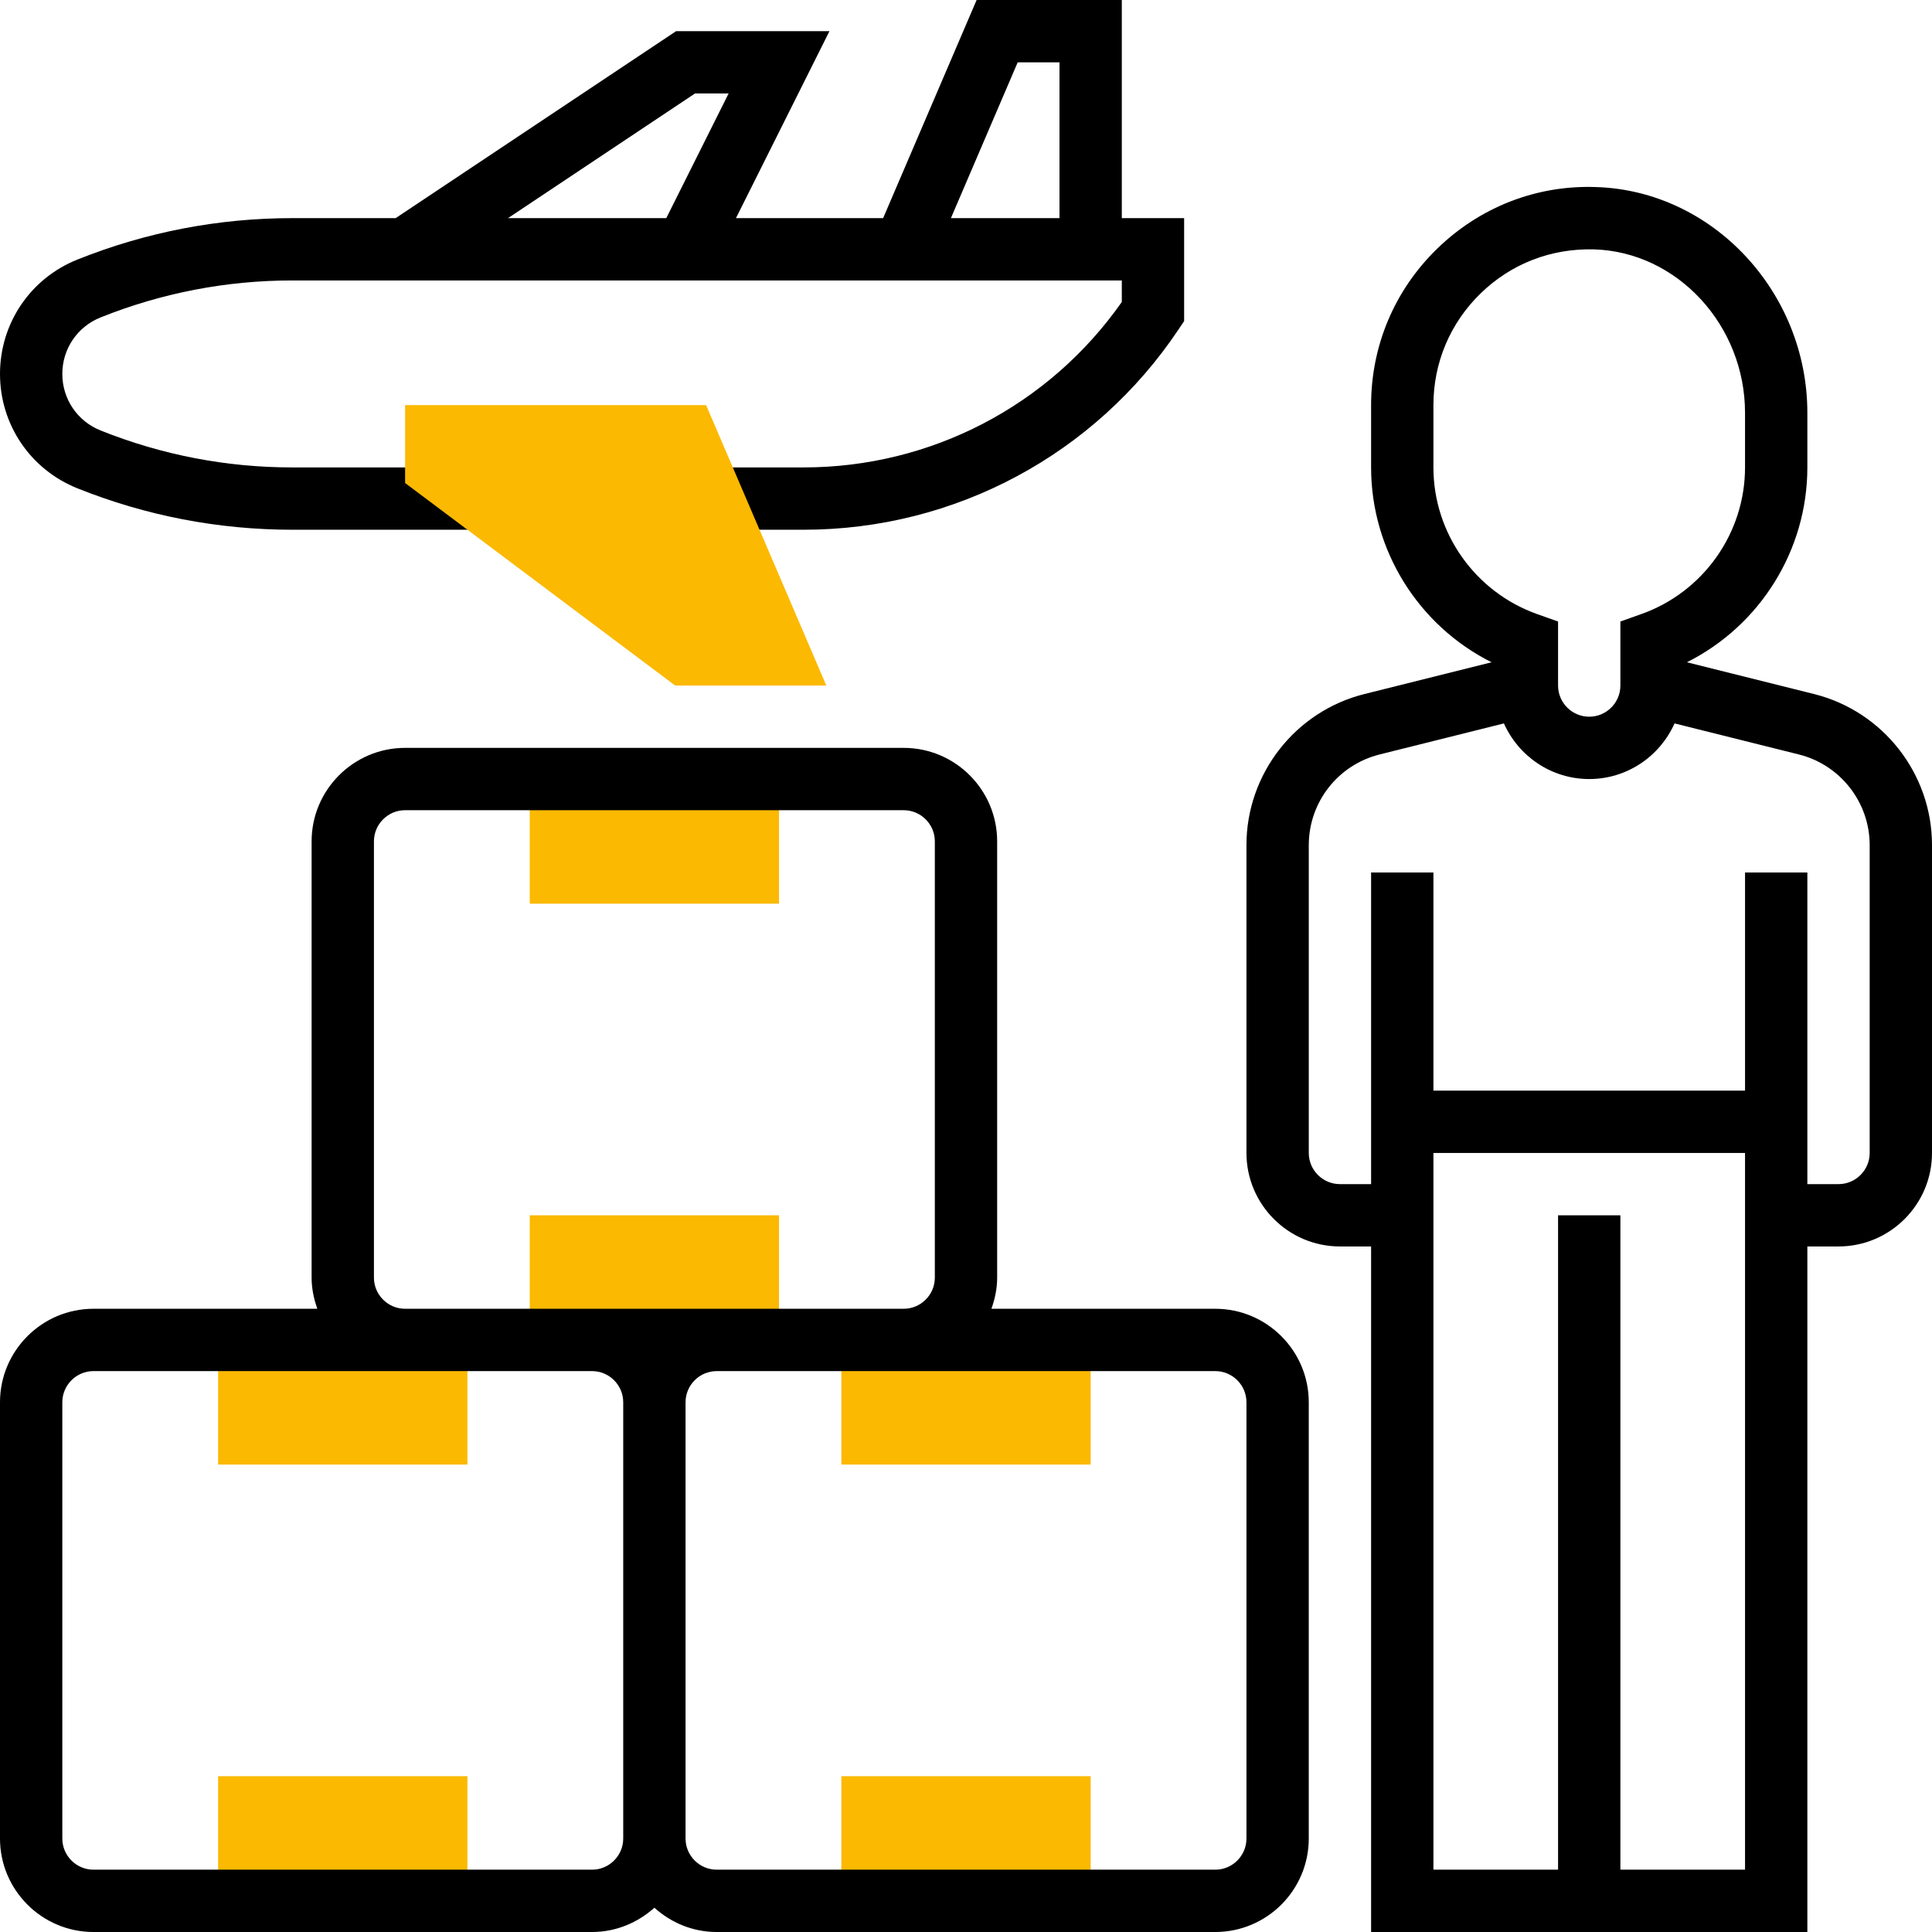 <?xml version="1.0" encoding="UTF-8" standalone="no"?><!DOCTYPE svg PUBLIC "-//W3C//DTD SVG 1.1//EN" "http://www.w3.org/Graphics/SVG/1.1/DTD/svg11.dtd"><svg width="100%" height="100%" viewBox="0 0 512 512" version="1.1" xmlns="http://www.w3.org/2000/svg" xmlns:xlink="http://www.w3.org/1999/xlink" xml:space="preserve" xmlns:serif="http://www.serif.com/" style="fill-rule:evenodd;clip-rule:evenodd;stroke-linejoin:round;stroke-miterlimit:2;"><g><rect x="57.806" y="355.097" width="66.065" height="33.032" style="fill:#fbb901;fill-rule:nonzero;"/><rect x="57.806" y="470.71" width="66.065" height="33.032" style="fill:#fbb901;fill-rule:nonzero;"/><rect x="222.968" y="470.71" width="66.065" height="33.032" style="fill:#fbb901;fill-rule:nonzero;"/><rect x="222.968" y="355.097" width="66.065" height="33.032" style="fill:#fbb901;fill-rule:nonzero;"/><rect x="140.387" y="206.452" width="66.065" height="33.032" style="fill:#fbb901;fill-rule:nonzero;"/><rect x="140.387" y="322.065" width="66.065" height="33.032" style="fill:#fbb901;fill-rule:nonzero;"/><path d="M20.52,129.411c18.202,7.287 37.378,10.976 56.981,10.976l51.325,0l-0,-16.516l-51.326,-0c-17.418,0.016 -34.678,-3.309 -50.843,-9.794c-6.162,-2.46 -10.141,-8.339 -10.141,-14.98c0,-6.642 3.979,-12.52 10.149,-14.98c16.163,-6.485 33.42,-9.81 50.835,-9.794l219.79,-0l0,5.705c-19.282,27.5 -50.622,43.843 -84.323,43.843l-23.032,-0l0,16.516l23.033,0c40.06,0 77.238,-19.903 99.451,-53.222l1.387,-2.08l0,-27.279l-16.516,0l0,-57.806l-38.475,0l-24.774,57.806l-39.001,0l24.774,-49.548l-40.64,0l-74.322,49.548l-27.353,0c-19.601,0 -38.778,3.69 -56.981,10.976c-12.457,4.988 -20.518,16.888 -20.518,30.315c0,13.426 8.061,25.326 20.52,30.314Zm249.181,-112.895l11.073,0l0,41.29l-28.77,0l17.697,-41.29Zm-85.519,8.258l8.907,0l-16.516,33.032l-41.941,0l49.55,-33.032Z" style="fill-rule:nonzero;"/><path d="M322.065,346.839l-59.327,-0c0.928,-2.593 1.52,-5.352 1.52,-8.258l0,-115.613c0,-13.657 -11.117,-24.774 -24.774,-24.774l-132.129,-0c-13.657,-0 -24.774,11.117 -24.774,24.774l-0,115.613c-0,2.906 0.592,5.665 1.52,8.258l-59.327,-0c-13.657,-0 -24.774,11.117 -24.774,24.774l0,115.613c0,13.657 11.117,24.774 24.774,24.774l132.129,0c6.367,0 12.121,-2.484 16.516,-6.439c4.396,3.964 10.15,6.439 16.516,6.439l132.13,0c13.656,0 24.774,-11.117 24.774,-24.774l-0,-115.613c-0,-13.657 -11.118,-24.774 -24.774,-24.774Zm-222.968,-8.258l-0,-115.613c-0,-4.548 3.71,-8.258 8.258,-8.258l132.129,-0c4.548,-0 8.258,3.71 8.258,8.258l-0,115.613c-0,4.548 -3.71,8.258 -8.258,8.258l-132.129,-0c-4.548,-0 -8.258,-3.71 -8.258,-8.258Zm57.806,156.903l-132.129,-0c-4.548,-0 -8.258,-3.71 -8.258,-8.258l0,-115.613c0,-4.548 3.71,-8.258 8.258,-8.258l132.129,-0c4.548,-0 8.258,3.71 8.258,8.258l0,115.613c0,4.548 -3.71,8.258 -8.258,8.258Zm173.42,-8.258c-0,4.548 -3.71,8.258 -8.258,8.258l-132.13,-0c-4.548,-0 -8.258,-3.71 -8.258,-8.258l0,-115.613c0,-4.548 3.71,-8.258 8.258,-8.258l132.13,-0c4.548,-0 8.258,3.71 8.258,8.258l-0,115.613Z" style="fill-rule:nonzero;"/><path d="M480.726,183.924l-33.678,-8.416c19.351,-9.702 31.92,-29.645 31.92,-51.637l-0,-14.443c-0,-32.073 -25.138,-58.928 -56.042,-59.856c-15.728,-0.56 -30.709,5.311 -42.023,16.295c-11.313,10.985 -17.548,25.714 -17.548,41.488l-0,16.516c-0,21.992 12.569,41.935 31.919,51.637l-33.677,8.416c-18.331,4.565 -31.293,21.169 -31.274,40.059l-0,81.565c-0,13.657 11.117,24.775 24.774,24.775l8.258,-0l-0,181.677l115.613,0l-0,-181.677l8.258,-0c13.657,-0 24.774,-11.118 24.774,-24.775l0,-81.565c0.019,-18.89 -12.944,-35.494 -31.274,-40.059Zm-100.855,-60.053l-0,-16.516c-0,-11.262 4.452,-21.786 12.537,-29.629c8.084,-7.847 18.636,-11.936 30.031,-11.638c22.062,0.662 40.013,20.109 40.013,43.34l-0,14.443c-0,17.423 -11.065,33.049 -27.533,38.879l-5.5,1.957l0,16.97c0,4.549 -3.71,8.258 -8.258,8.258c-4.548,0 -8.258,-3.709 -8.258,-8.258l0,-16.971l-5.5,-1.948c-16.467,-5.838 -27.532,-21.464 -27.532,-38.887Zm82.581,371.613l-33.033,-0l0,-173.419l-16.516,-0l0,173.419l-33.032,-0l-0,-189.936l82.581,0l-0,189.936Zm33.032,-189.936c-0,4.549 -3.71,8.258 -8.258,8.258l-8.258,0l-0,-82.58l-16.516,-0l-0,57.806l-82.581,0l-0,-57.806l-16.516,-0l-0,82.58l-8.258,0c-4.548,0 -8.258,-3.709 -8.258,-8.258l-0,-81.565c-0,-11.385 7.721,-21.273 18.762,-24.04l32.952,-8.233c3.862,8.665 12.523,14.742 22.608,14.742c10.085,-0 18.746,-6.077 22.609,-14.742l32.952,8.233c10.997,2.745 18.772,12.707 18.762,24.042l-0,81.563Z" style="fill-rule:nonzero;"/><path d="M218.98,181.677l-40.053,0l-71.572,-53.677l-0,-20.645l79.766,-0l31.859,74.322Z" style="fill:#fbb901;fill-rule:nonzero;"/></g></svg>